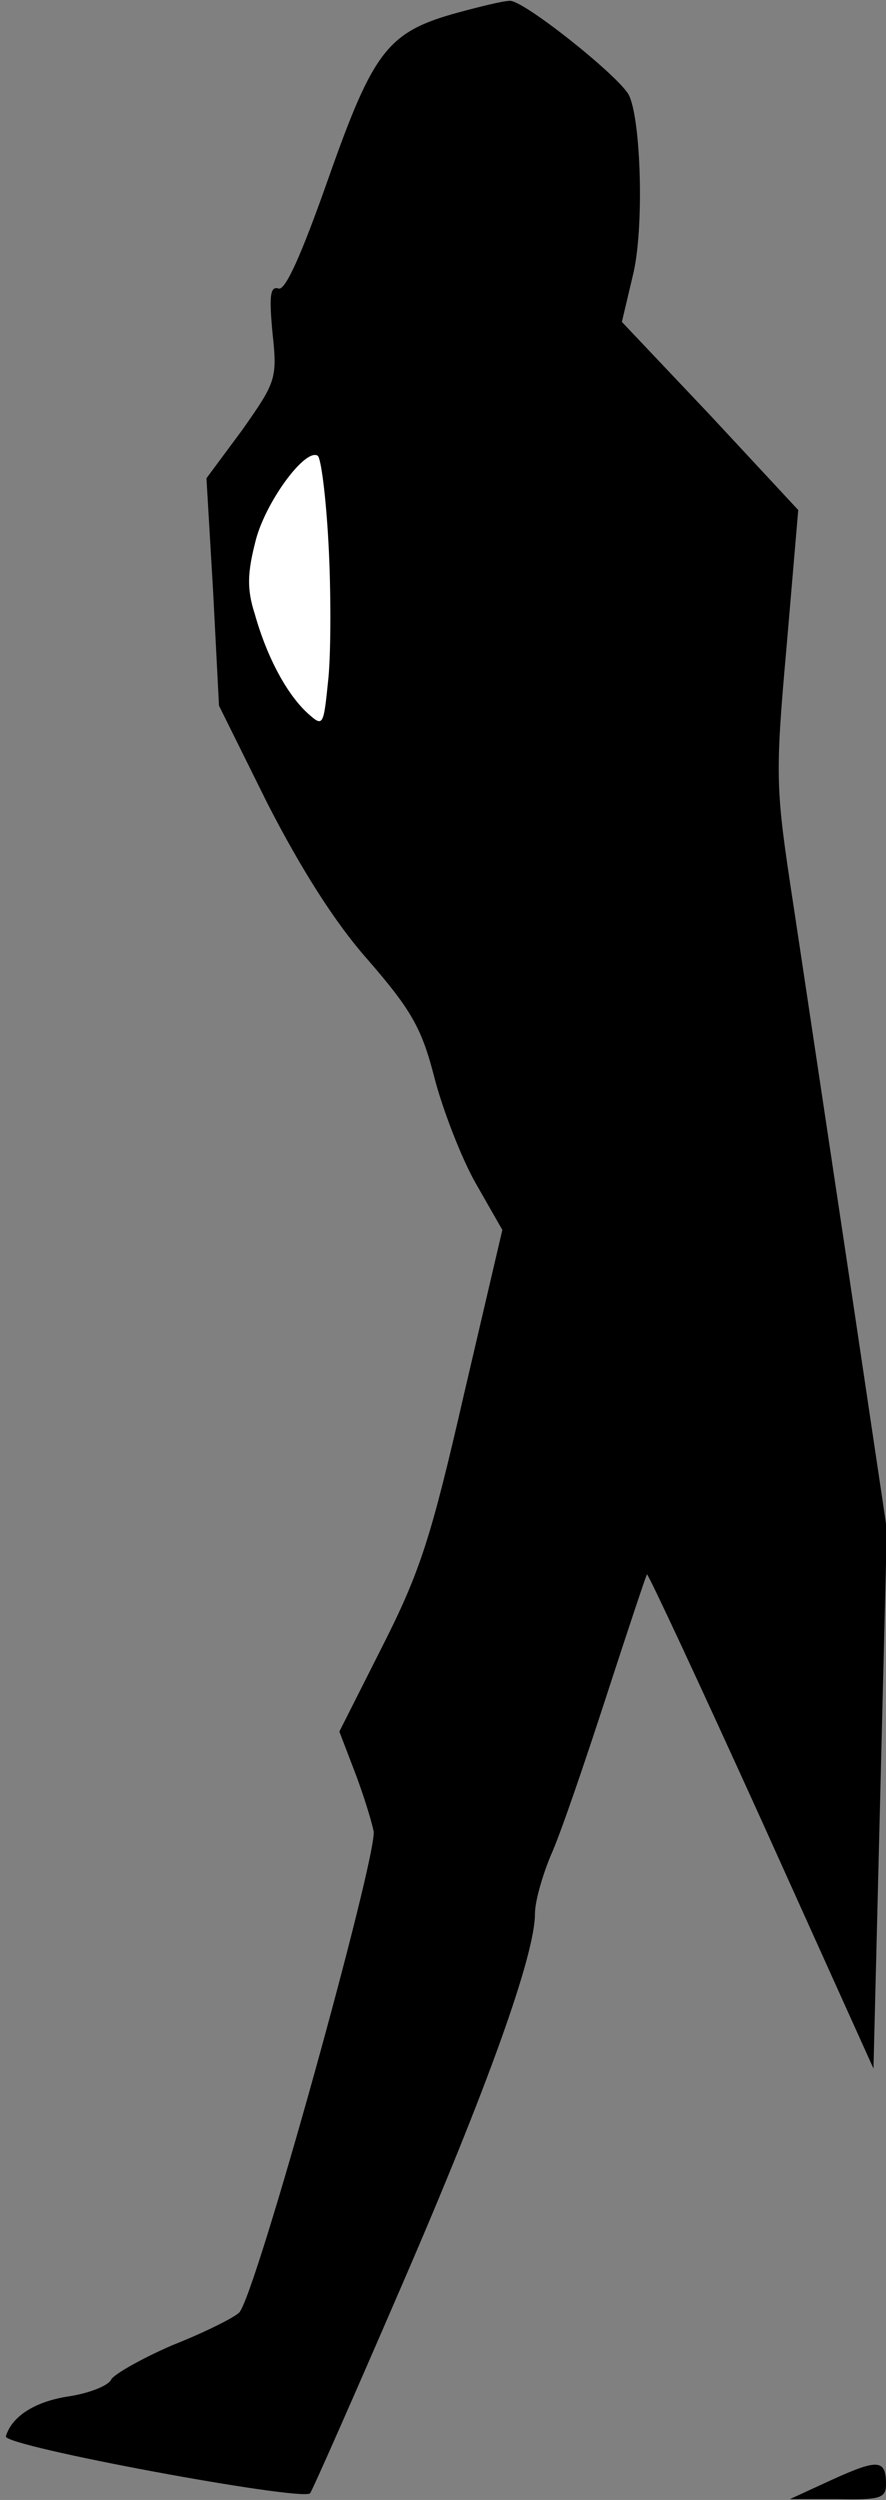 <?xml version="1.0" standalone="no"?>
<!DOCTYPE svg PUBLIC "-//W3C//DTD SVG 20010904//EN"
 "http://www.w3.org/TR/2001/REC-SVG-20010904/DTD/svg10.dtd">
<svg version="1.0" xmlns="http://www.w3.org/2000/svg"
 width="106pt" height="299pt" viewBox="0 0 106 299"
 preserveAspectRatio="xMidYMid meet">
<rect x="0" y="0" width="106" height="299" fill="#808080" stroke="none"/>
<g transform="translate(0,299) scale(0.1,-0.1)"
fill="#000000" stroke="none">
<path fill="#000000" stroke="none" d="M548 2975 c-84 -23 -101 -45 -155 -198
-32 -91 -52 -136 -60 -132 -10 3 -11 -10 -7 -53 6 -55 4 -59 -36 -116 l-43
-58 8 -136 7 -136 58 -117 c39 -76 80 -142 121 -188 52 -60 64 -82 79 -141 10
-38 32 -95 49 -125 l32 -56 -46 -197 c-39 -170 -52 -211 -97 -300 l-52 -103
18 -47 c10 -26 20 -58 23 -72 5 -28 -142 -559 -161 -576 -6 -6 -42 -24 -80
-39 -37 -16 -70 -35 -73 -41 -3 -7 -25 -16 -50 -20 -41 -6 -69 -24 -76 -48 -2
-12 355 -78 364 -68 3 4 52 115 109 247 104 240 160 397 160 446 0 15 9 46 19
70 11 24 40 109 66 189 26 80 48 146 49 147 1 2 63 -131 137 -294 l134 -297 8
322 8 323 -45 302 c-25 166 -55 367 -67 446 -21 138 -22 150 -8 307 l14 164
-105 113 -106 112 13 55 c14 55 10 189 -5 217 -14 24 -126 113 -142 112 -8 0
-36 -7 -62 -14z"/>
<path fill="#ffffff" stroke="none" d="M393 2340 c3 -55 3 -127 0 -160 -6 -59
-6 -60 -25 -43 -24 22 -48 65 -63 118 -10 31 -9 50 1 89 12 46 59 110 74 101
4 -2 10 -49 13 -105z"/>
<path fill="#000000" stroke="none" d="M995 24 l-50 -23 58 0 c50 -1 57 1 57
18 0 30 -10 30 -65 5z"/>
</g>
</svg>

